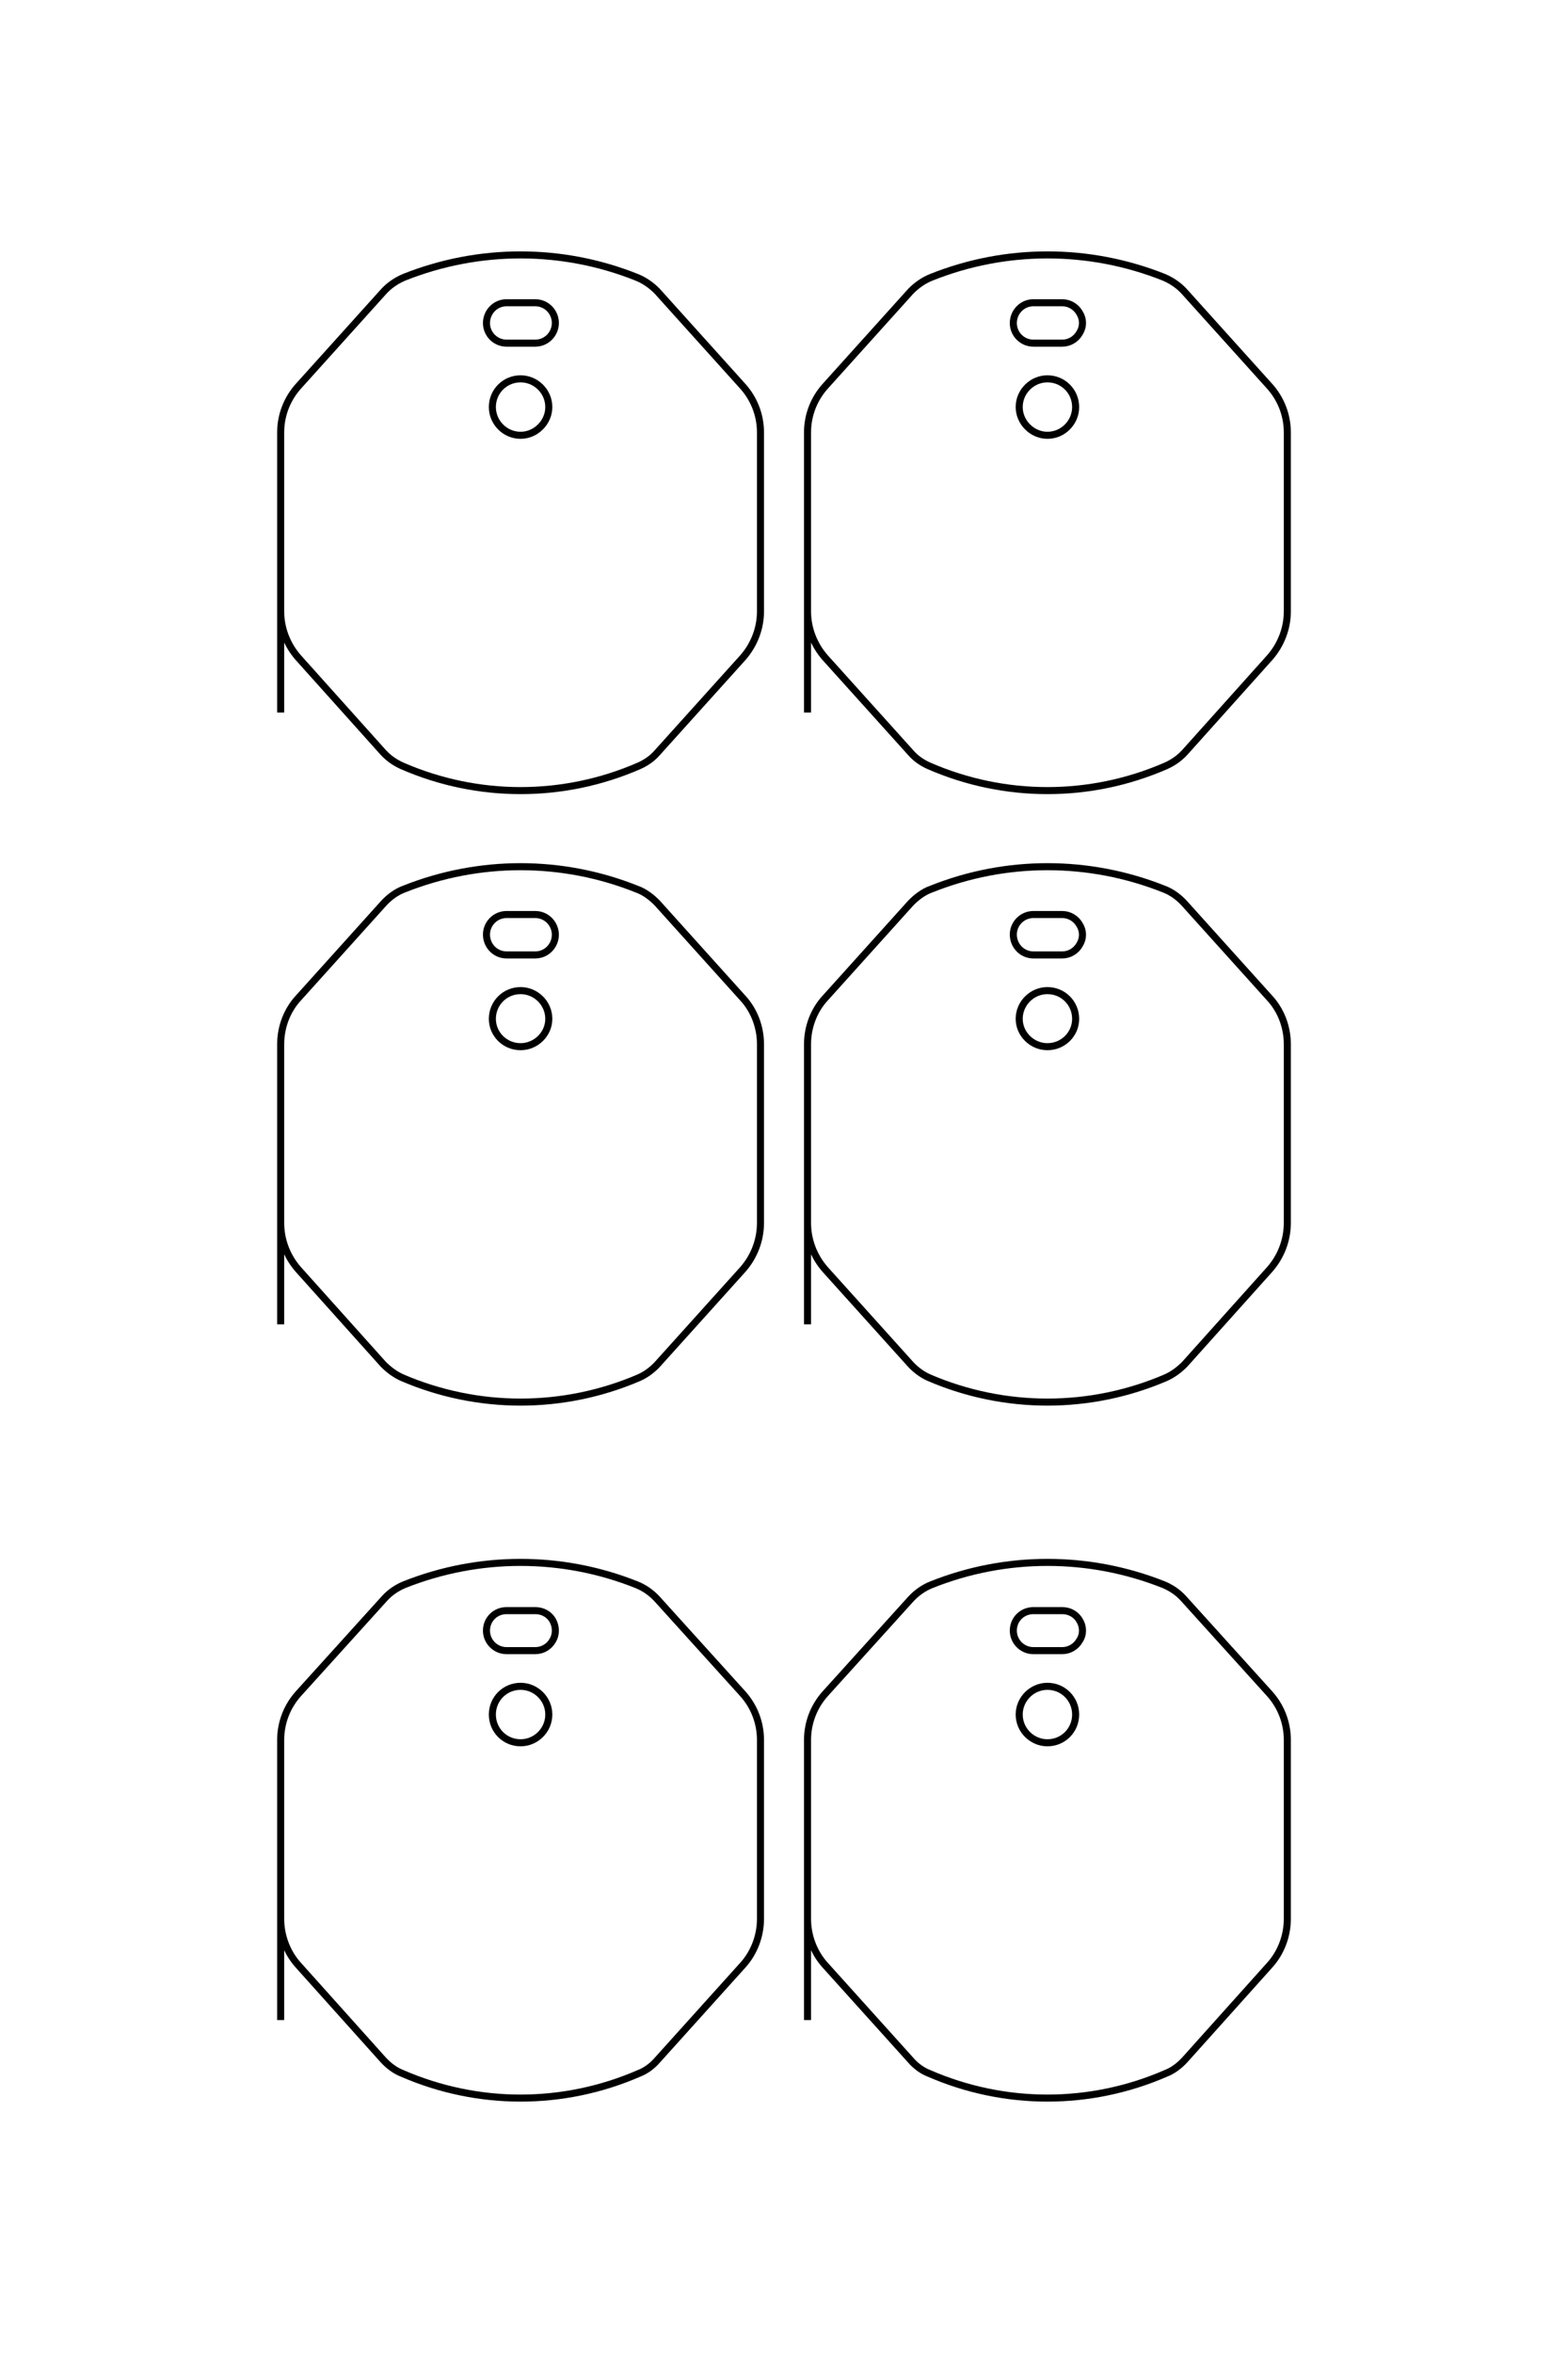 <?xml version="1.0" encoding="UTF-8"?>
<!DOCTYPE svg PUBLIC "-//W3C//DTD SVG 1.1//EN" "http://www.w3.org/Graphics/SVG/1.1/DTD/svg11.dtd">
<!-- Creator: CorelDRAW X8 -->
<svg xmlns="http://www.w3.org/2000/svg" xml:space="preserve" width="40mm" height="60mm" version="1.1" style="shape-rendering:geometricPrecision; text-rendering:geometricPrecision; image-rendering:optimizeQuality; fill-rule:evenodd; clip-rule:evenodd"
viewBox="0 0 4000 6000"
 xmlns:xlink="http://www.w3.org/1999/xlink">
 <defs>
  <style type="text/css">
   <![CDATA[
    .str0 {stroke:black;stroke-width:18;stroke-linejoin:bevel}
    .fil0 {fill:none}
   ]]>
  </style>
 </defs>
 <g id="图层_x0020_1">
  <path class="fil0 str0" d="M716 1817l0 -714c0,-44 16,-86 46,-119l218 -242c14,-15 32,-27 51,-35 191,-76 403,-76 593,0 20,8 37,20 52,35l218 242c30,33 46,75 46,119l0 456c0,43 -16,85 -45,118l-218 242c-13,15 -29,26 -47,34 -193,84 -411,84 -604,0 -18,-8 -34,-19 -48,-34l-217 -242c-29,-33 -45,-75 -45,-118l0 -90m650 -594l-74 0c-28,0 -51,-23 -51,-51 0,-29 23,-52 51,-52l74 0c18,0 35,10 44,26 9,16 9,35 0,51 -9,16 -26,26 -44,26zm34 163c0,-40 -33,-72 -72,-72 -40,0 -72,32 -72,72 0,39 32,72 72,72 39,0 72,-33 72,-72zm660 779l0 -714c0,-44 16,-86 46,-119l218 -242c15,-15 32,-27 52,-35 190,-76 402,-76 593,0 19,8 37,20 51,35l218 242c30,33 46,75 46,119l0 456c0,43 -16,85 -45,118l-217 242c-14,15 -30,26 -48,34 -193,84 -411,84 -604,0 -18,-8 -34,-19 -47,-34l-218 -242c-29,-33 -45,-75 -45,-118l0 -90m650 -594l-74 0c-28,0 -51,-23 -51,-51 0,-29 23,-52 51,-52l74 0c18,0 35,10 44,26 10,16 10,35 0,51 -9,16 -26,26 -44,26zm34 163c0,-40 -32,-72 -72,-72 -39,0 -72,32 -72,72 0,39 33,72 72,72 40,0 72,-33 72,-72zm-2028 2339l0 -714c0,-44 16,-87 46,-119l218 -242c14,-15 32,-28 51,-35 191,-76 403,-76 593,0 20,7 37,20 52,35l218 242c30,32 46,75 46,119l0 455c0,44 -16,86 -45,119l-218 242c-13,14 -29,26 -47,34 -193,83 -411,83 -604,0 -18,-8 -34,-20 -48,-34l-217 -242c-29,-33 -45,-75 -45,-119l0 -89m650 -594l-74 0c-28,0 -51,-23 -51,-52 0,-28 23,-51 51,-51l74 0c18,0 35,10 44,26 9,16 9,35 0,51 -9,16 -26,26 -44,26zm34 163c0,-40 -33,-72 -72,-72 -40,0 -72,32 -72,72 0,39 32,71 72,71 39,0 72,-32 72,-71zm660 779l0 -714c0,-44 16,-87 46,-119l218 -242c15,-15 32,-28 52,-35 190,-76 402,-76 593,0 19,7 37,20 51,35l218 242c30,32 46,75 46,119l0 455c0,44 -16,86 -45,119l-217 242c-14,14 -30,26 -48,34 -193,83 -411,83 -604,0 -18,-8 -34,-20 -47,-34l-218 -242c-29,-33 -45,-75 -45,-119l0 -89m650 -594l-74 0c-28,0 -51,-23 -51,-52 0,-28 23,-51 51,-51l74 0c18,0 35,10 44,26 10,16 10,35 0,51 -9,16 -26,26 -44,26zm34 163c0,-40 -32,-72 -72,-72 -39,0 -72,32 -72,72 0,39 33,71 72,71 40,0 72,-32 72,-71zm-2028 2553l0 -714c0,-44 16,-86 46,-119l218 -241c14,-16 32,-28 51,-36 191,-76 403,-76 593,0 20,8 37,20 52,36l218 241c30,33 46,75 46,119l0 456c0,43 -16,86 -45,118l-218 242c-13,15 -29,27 -47,34 -193,84 -411,84 -604,0 -18,-7 -34,-19 -48,-34l-217 -242c-29,-32 -45,-75 -45,-118l0 -90m650 -594l-74 0c-28,0 -51,-23 -51,-51 0,-29 23,-51 51,-51l74 0c18,0 35,9 44,25 9,16 9,36 0,51 -9,16 -26,26 -44,26zm34 163c0,-40 -33,-72 -72,-72 -40,0 -72,32 -72,72 0,40 32,72 72,72 39,0 72,-32 72,-72zm660 779l0 -714c0,-44 16,-86 46,-119l218 -241c15,-16 32,-28 52,-36 190,-76 402,-76 593,0 19,8 37,20 51,36l218 241c30,33 46,75 46,119l0 456c0,43 -16,86 -45,118l-217 242c-14,15 -30,27 -48,34 -193,84 -411,84 -604,0 -18,-7 -34,-19 -47,-34l-218 -242c-29,-32 -45,-75 -45,-118l0 -90m650 -594l-74 0c-28,0 -51,-23 -51,-51 0,-29 23,-51 51,-51l74 0c18,0 35,9 44,25 10,16 10,36 0,51 -9,16 -26,26 -44,26zm34 163c0,-40 -32,-72 -72,-72 -39,0 -72,32 -72,72 0,40 33,72 72,72 40,0 72,-32 72,-72z"/>
 </g>
</svg>
